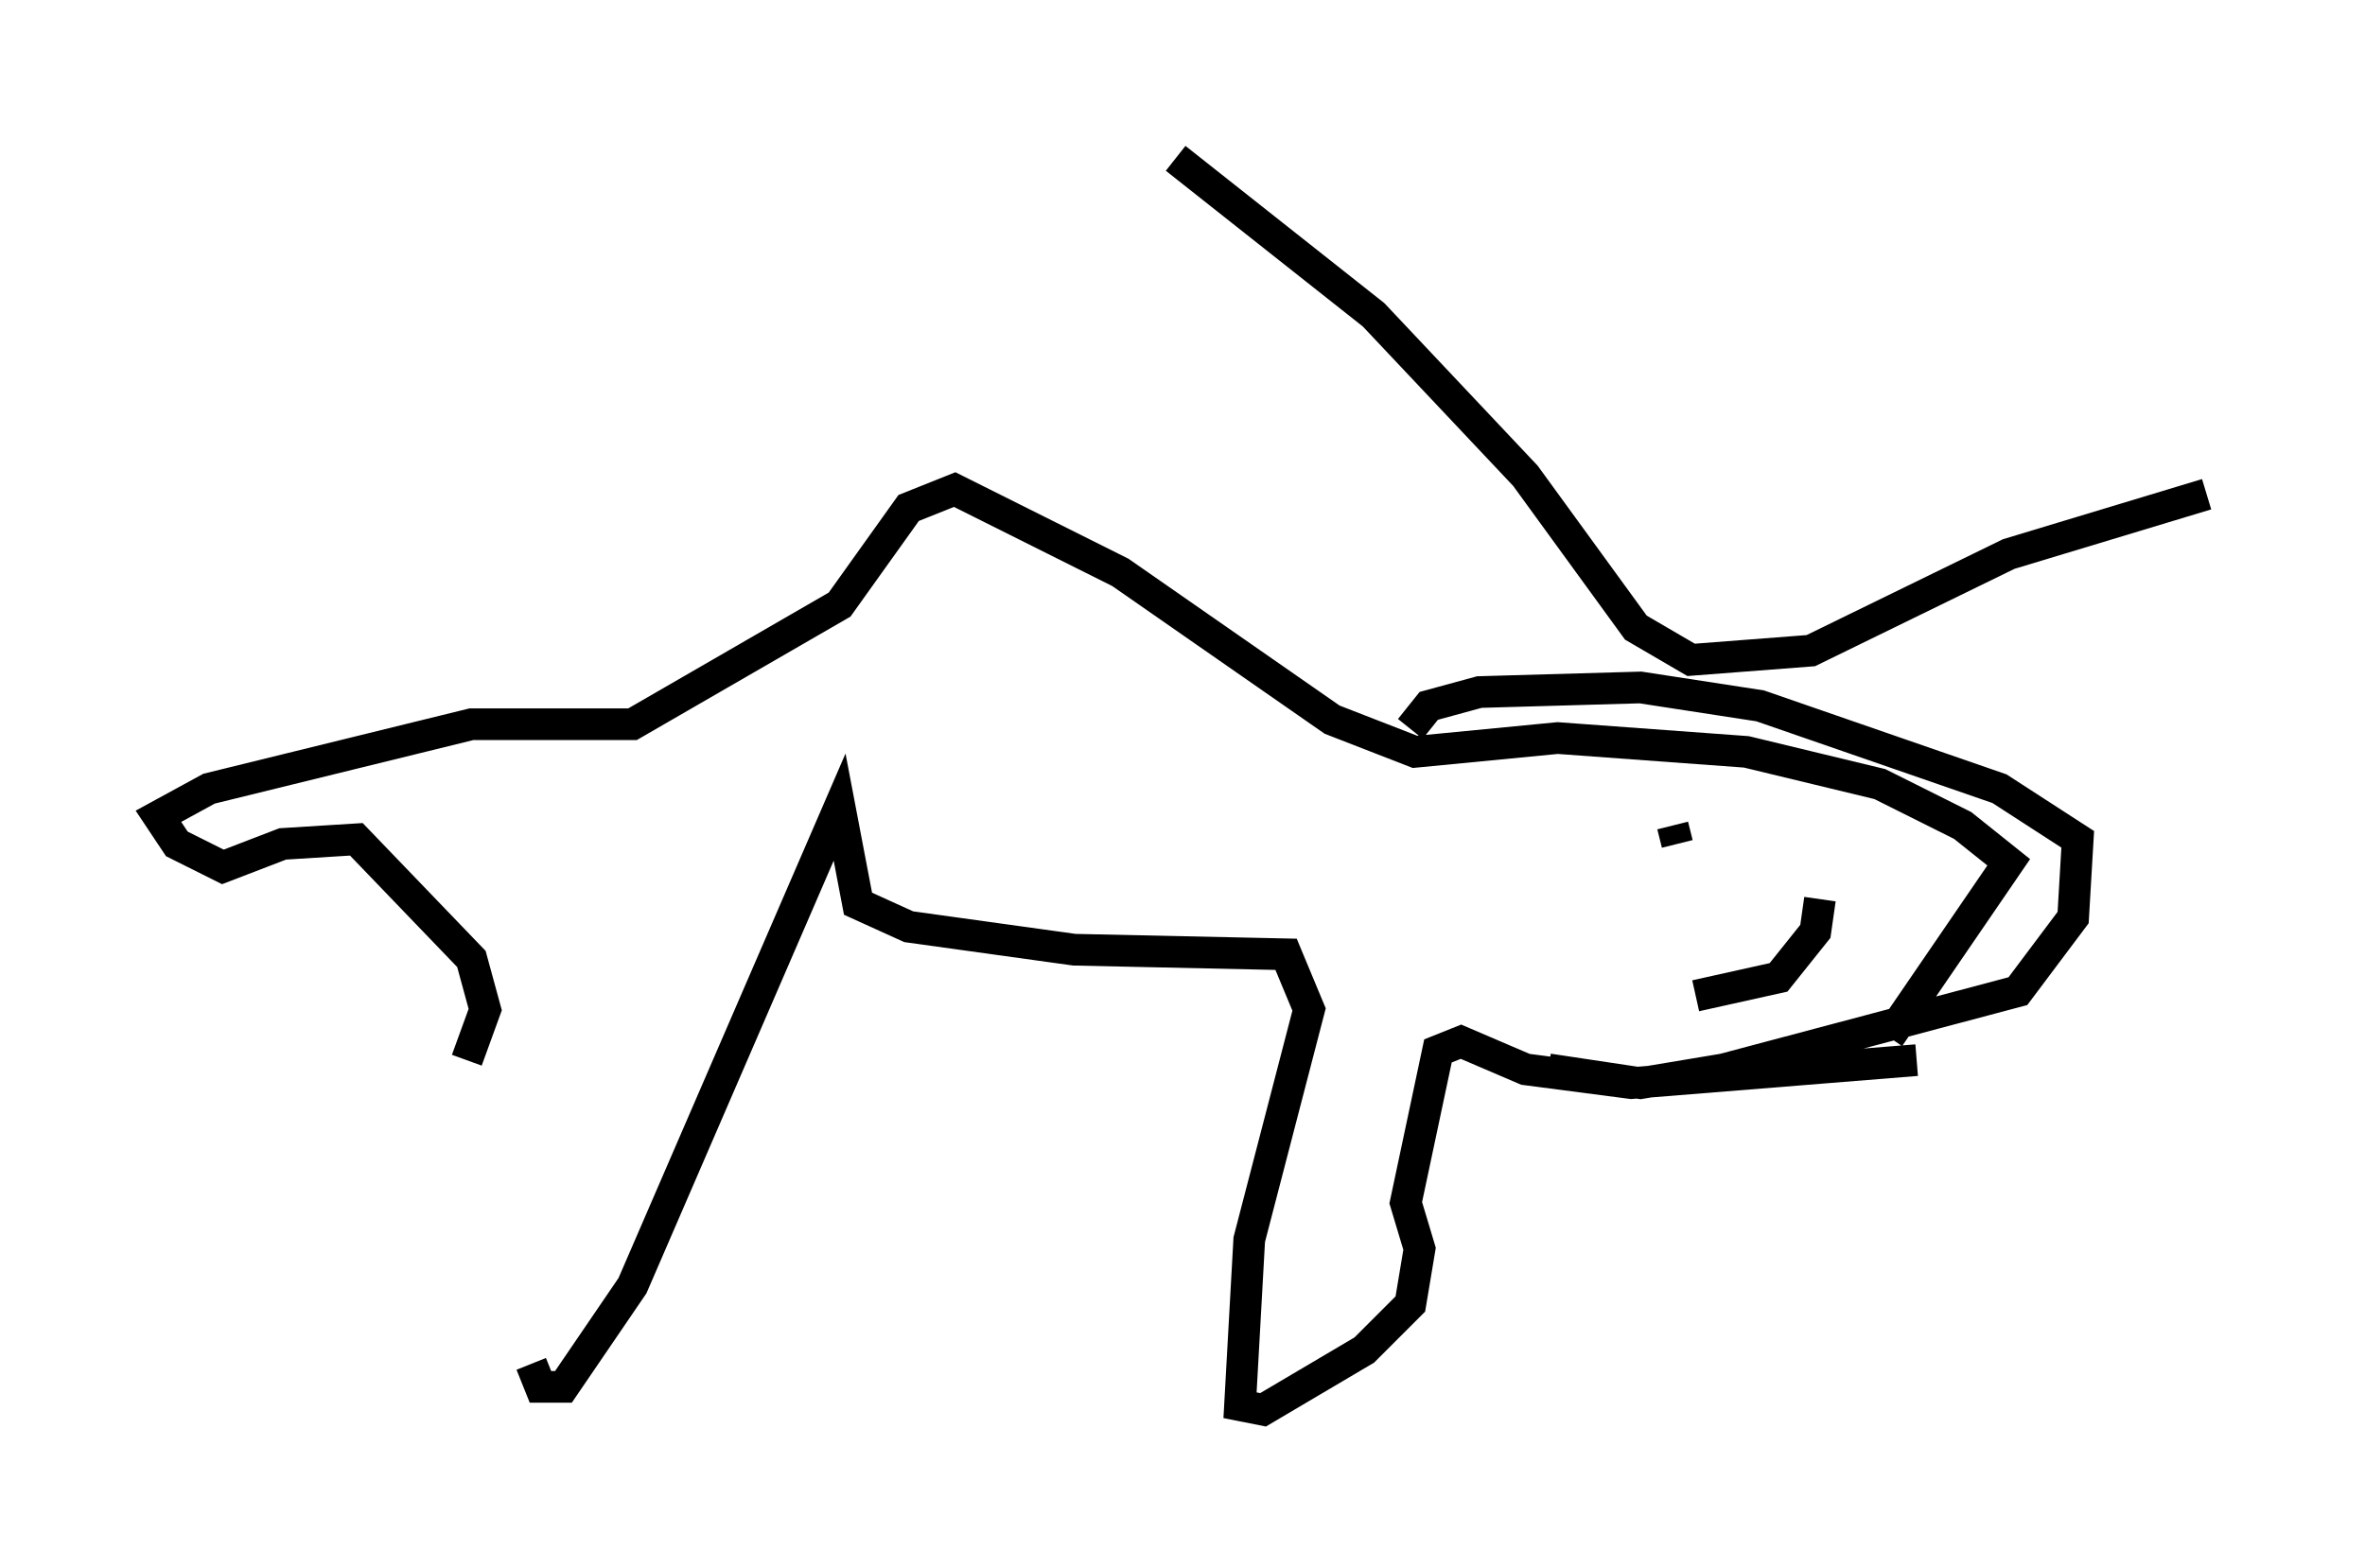 <?xml version="1.0" encoding="utf-8" ?>
<svg baseProfile="full" height="49.508" version="1.1" width="74.637" xmlns="http://www.w3.org/2000/svg" xmlns:ev="http://www.w3.org/2001/xml-events" xmlns:xlink="http://www.w3.org/1999/xlink"><defs /><rect fill="white" height="49.508" width="74.637" x="0" y="0" /><path d="M15.458, 34.776 m1.307, 8.279 l0.291, 0.726 0.726, 0.0 l2.179, -3.196 6.536, -15.106 l0.581, 3.05 1.598, 0.726 l5.229, 0.726 6.682, 0.145 l0.726, 1.743 -1.888, 7.263 l-0.291, 5.229 0.726, 0.145 l3.196, -1.888 1.453, -1.453 l0.291, -1.743 -0.436, -1.453 l1.017, -4.793 0.726, -0.291 l2.034, 0.872 3.341, 0.436 l9.006, -0.726 m-0.872, -0.726 l3.777, -5.52 -1.453, -1.162 l-2.615, -1.307 -4.212, -1.017 l-5.955, -0.436 -4.503, 0.436 l-2.615, -1.017 -6.682, -4.648 l-5.229, -2.615 -1.453, 0.581 l-2.179, 3.05 -6.536, 3.777 l-5.084, 0.0 -8.279, 2.034 l-1.598, 0.872 0.581, 0.872 l1.453, 0.726 1.888, -0.726 l2.324, -0.145 3.631, 3.777 l0.436, 1.598 -0.581, 1.598 m38.782, -2.034 l2.615, -0.581 1.162, -1.453 l0.145, -1.017 m-6.827, -2.615 l0.0, 0.0 m2.179, 0.291 l0.145, 0.581 m1.598, -0.872 l0.0, 0.0 m-10.022, -2.76 l0.581, -0.726 1.598, -0.436 l5.084, -0.145 3.777, 0.581 l7.553, 2.615 2.469, 1.598 l-0.145, 2.469 -1.743, 2.324 l-9.296, 2.469 -2.615, 0.436 l-2.905, -0.436 m6.391, -7.989 l0.0, 0.0 m-18.156, -20.771 l6.246, 4.939 4.793, 5.084 l3.486, 4.793 1.743, 1.017 l3.777, -0.291 6.246, -3.05 l6.246, -1.888 " fill="none" stroke="black" stroke-width="1" /></svg>